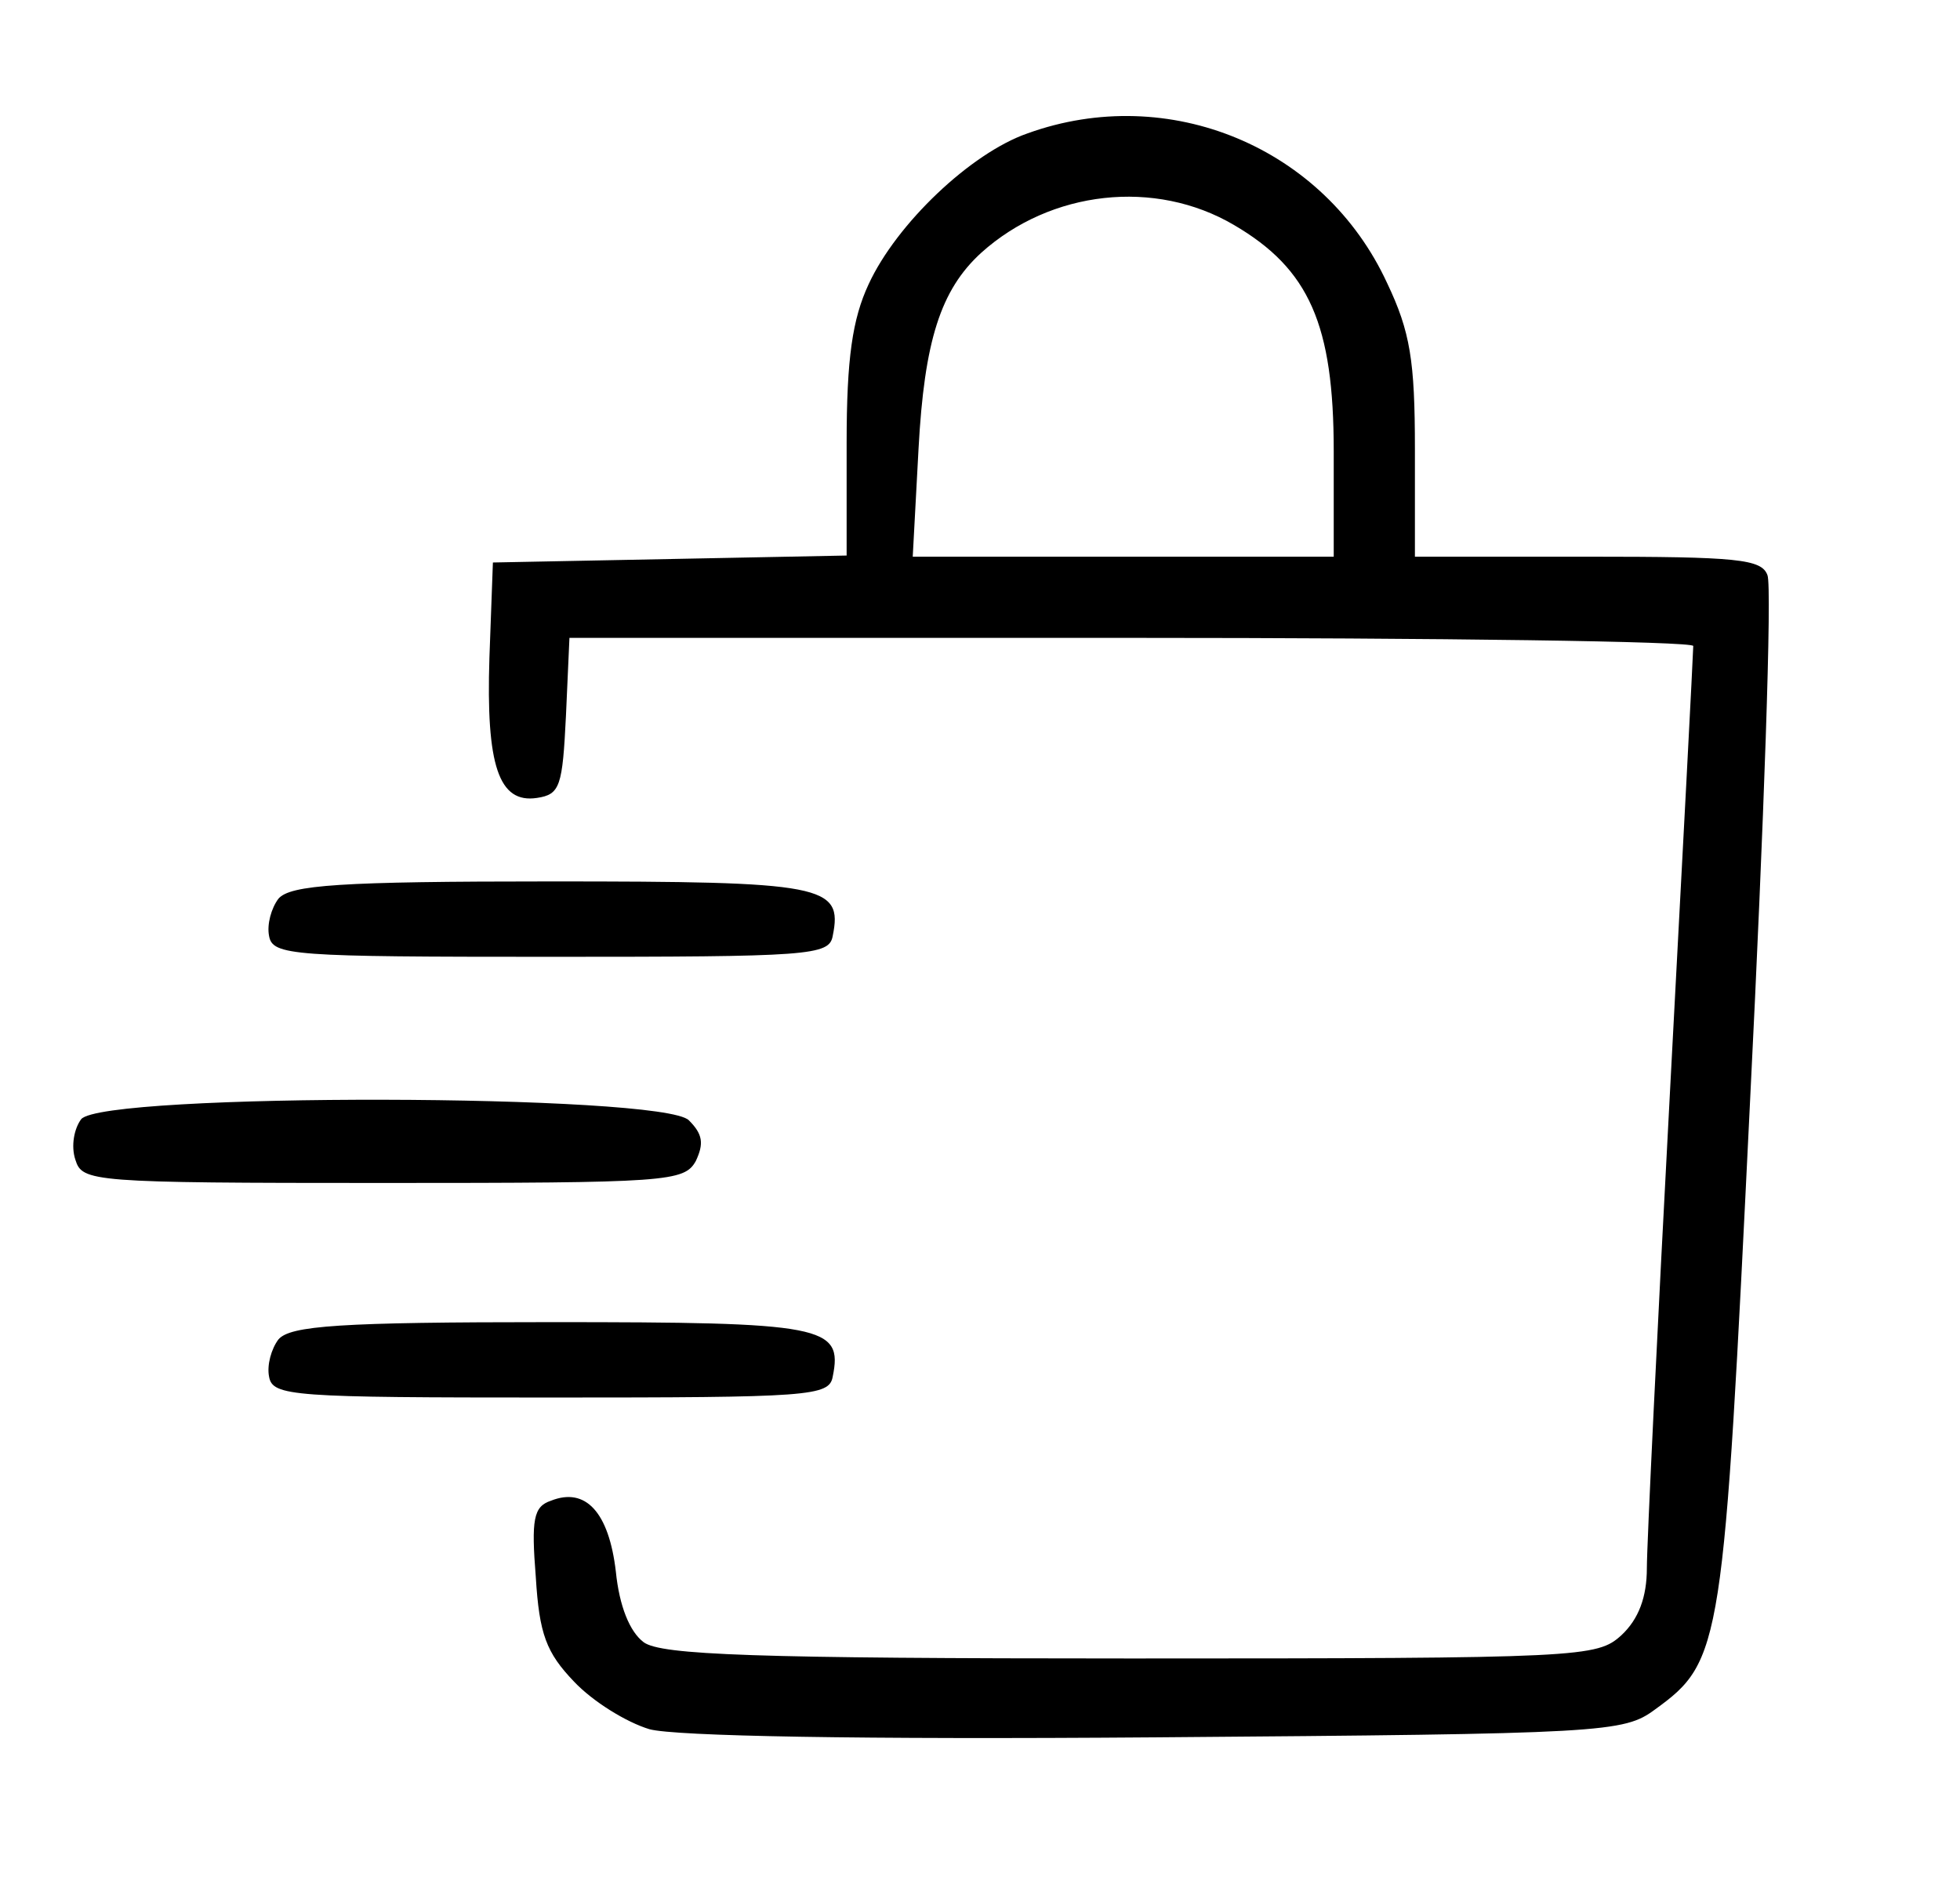 <?xml version="1.0" standalone="no"?>
<!DOCTYPE svg PUBLIC "-//W3C//DTD SVG 20010904//EN"
 "http://www.w3.org/TR/2001/REC-SVG-20010904/DTD/svg10.dtd">
<svg version="1.0" xmlns="http://www.w3.org/2000/svg"
 width="169pt" height="164pt" viewBox="0 0 169 164"
 preserveAspectRatio="xMidYMid meet">

<g transform="translate(0,164) scale(0.1,-0.1)"
fill="#000000" stroke="none">
<path d="M886 1525 c-49 -17 -113 -78 -137 -130 -14 -30 -19 -64 -19 -137 l0
-97 -152 -3 -153 -3 -3 -82 c-3 -93 8 -126 41 -121 20 3 22 10 25 71 l3 67
484 0 c267 0 485 -3 485 -7 0 -5 -9 -177 -20 -383 -11 -206 -20 -392 -20 -412
0 -25 -7 -44 -22 -58 -21 -19 -33 -20 -423 -20 -325 0 -405 3 -420 14 -12 9
-21 31 -24 61 -6 51 -26 73 -56 61 -15 -5 -17 -16 -13 -66 3 -49 9 -65 33 -90
16 -17 45 -35 65 -41 22 -6 180 -9 437 -7 387 3 403 4 430 24 58 42 59 53 82
525 12 240 19 443 15 453 -5 14 -26 16 -155 16 l-149 0 0 93 c0 76 -4 101 -24
143 -54 117 -188 173 -310 129z m178 -79 c65 -38 86 -86 86 -195 l0 -91 -181
0 -182 0 5 93 c5 93 19 137 54 169 60 54 150 64 218 24z"/>
<path d="M240 865 c-6 -8 -10 -22 -8 -32 3 -17 20 -18 243 -18 223 0 240 1
243 18 9 44 -8 47 -243 47 -182 0 -225 -3 -235 -15z"/>
<path d="M70 675 c-6 -8 -9 -23 -5 -35 6 -19 13 -20 265 -20 246 0 260 1 270
19 7 15 6 23 -6 35 -22 23 -505 24 -524 1z"/>
<path d="M240 485 c-6 -8 -10 -22 -8 -32 3 -17 20 -18 243 -18 223 0 240 1
243 18 9 44 -8 47 -243 47 -182 0 -225 -3 -235 -15z"/>
</g>
</svg>
